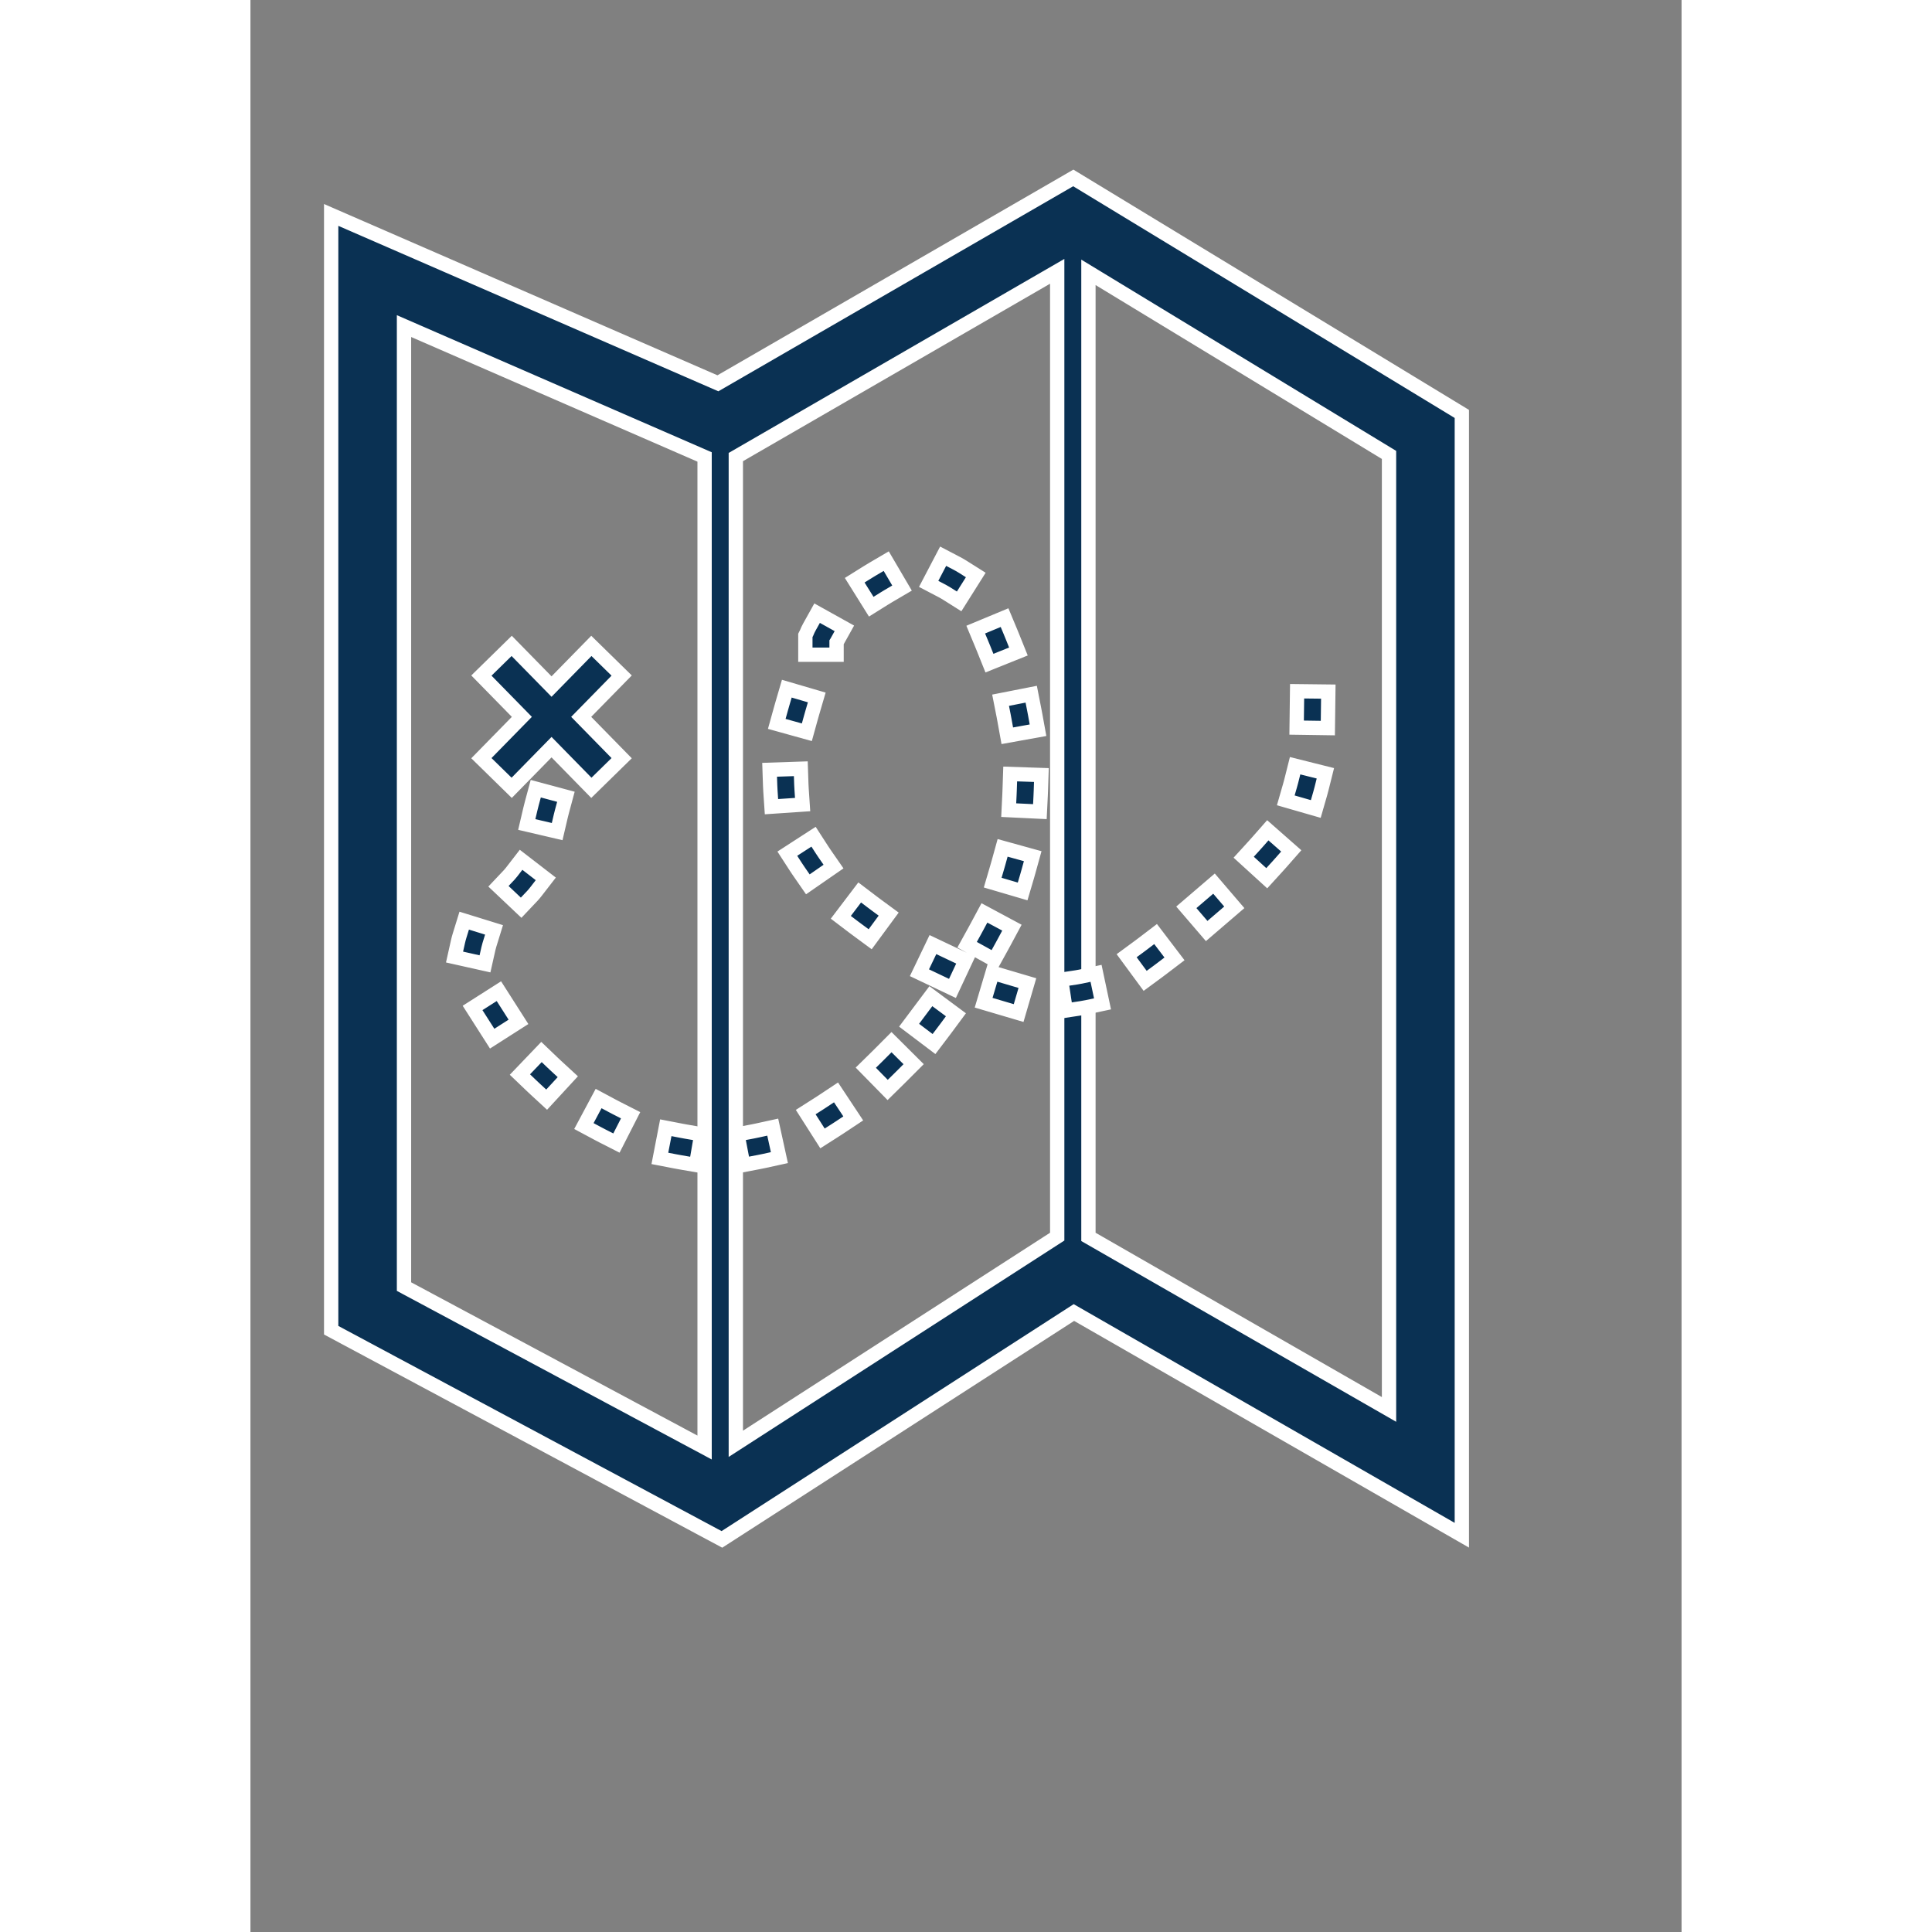 <svg stroke="#fffff" fill="#0a3153" xmlns="http://www.w3.org/2000/svg" xmlns:xlink="http://www.w3.org/1999/xlink" version="1.1" id="Layer_1" x="0px" y="0px" width="100px" height="100px" viewBox="5.0 -10.0 100.0 135.0" enable-background="new 0 0 100 100" xml:space="preserve">
<rect x="5.0" y="-10.0" width="100.0" height="135.0" fill="#808080" stroke="none"/>
<path d="M62.496,2.433L37.664,16.783L10.641,5.019V82.95l27.303,14.617L62.54,81.714l27.107,15.562V18.924L62.496,2.433z   M36.734,91.147L15.73,79.902V12.786l21.004,9.144V91.147z M38.916,21.938L61.373,8.959v67.452L38.916,90.887V21.938z   M84.559,88.485L63.555,76.429V9.03l21.004,12.758V88.485z"/>
<polygon points="30.939,37.205 28.822,35.132 26.039,37.974 23.254,35.132 21.138,37.205 23.965,40.091 21.138,42.978 23.254,45.05   26.039,42.208 28.822,45.05 30.939,42.978 28.111,40.091 "/>
<path d="M39.44,71.406l-0.409-2.143l1.071-0.204c0.109-0.021,0.219-0.044,0.327-0.067l1.066-0.233l0.466,2.131l-1.065,0.233  c-0.128,0.027-0.256,0.055-0.384,0.078L39.44,71.406z M36.134,71.406l-1.075-0.186c-0.127-0.021-0.253-0.045-0.38-0.069l-1.07-0.207  l0.414-2.142l1.071,0.207c0.112,0.022,0.224,0.042,0.336,0.062l1.074,0.185L36.134,71.406z M30.574,69.872l-0.971-0.494  c-0.115-0.059-0.229-0.117-0.342-0.179l-0.961-0.515l1.028-1.923l0.962,0.515c0.1,0.054,0.201,0.106,0.303,0.158l0.972,0.495  L30.574,69.872z M44.973,69.548l-1.173-1.84l0.92-0.586c0.096-0.062,0.192-0.124,0.289-0.188l0.909-0.602l1.204,1.818l-0.909,0.603  c-0.107,0.07-0.213,0.14-0.32,0.208L44.973,69.548z M25.698,66.84l-0.802-0.739c-0.094-0.087-0.187-0.174-0.279-0.263l-0.788-0.754  l1.508-1.575l0.788,0.754c0.082,0.078,0.165,0.157,0.249,0.234l0.802,0.739L25.698,66.84z M49.526,66.162l-1.528-1.557l0.778-0.764  c0.084-0.082,0.167-0.165,0.249-0.248l0.77-0.772l1.546,1.539l-0.771,0.773c-0.088,0.088-0.176,0.176-0.266,0.264L49.526,66.162z   M21.891,62.577l-1.37-2.146l1.84-1.172l1.368,2.144L21.891,62.577z M52.764,62.953l-1.74-1.315l1.52-2.029l1.752,1.299  l-0.648,0.876c-0.074,0.101-0.149,0.2-0.225,0.3L52.764,62.953z M61.973,60.613l-0.326-2.157l1.078-0.163  c0.1-0.015,0.197-0.033,0.295-0.054l1.067-0.226l0.452,2.133l-1.066,0.227c-0.141,0.029-0.28,0.055-0.421,0.076L61.973,60.613z   M58.678,60.788l-2.446-0.722l0.622-2.091l2.436,0.719L58.678,60.788z M67.518,58.538l-1.293-1.757l0.879-0.646  c0.093-0.068,0.186-0.138,0.277-0.208l0.867-0.66l1.321,1.735l-0.868,0.661c-0.102,0.076-0.203,0.152-0.305,0.229L67.518,58.538z   M54.053,59.067l-2.307-1.097l0.943-1.966l2.29,1.087L54.053,59.067z M56.986,57.069l-1.909-1.055l0.526-0.954  c0.057-0.104,0.113-0.206,0.168-0.309l0.516-0.961l1.922,1.031l-0.516,0.961c-0.059,0.11-0.119,0.22-0.18,0.331L56.986,57.069z   M21.389,57.35l-2.128-0.476l0.238-1.064c0.032-0.143,0.07-0.289,0.116-0.436l0.322-1.043l2.084,0.645l-0.322,1.043  c-0.027,0.09-0.051,0.18-0.071,0.268L21.389,57.35z M48.304,55.631l-0.878-0.647c-0.102-0.075-0.203-0.151-0.305-0.227l-0.868-0.66  l1.319-1.737l0.869,0.66c0.092,0.069,0.185,0.14,0.277,0.208l0.879,0.646L48.304,55.631z M71.818,55.056L70.396,53.4l1.934-1.657  l1.418,1.657L71.818,55.056z M23.915,53.427l-1.585-1.498l0.749-0.792c0.063-0.068,0.115-0.131,0.165-0.195l0.667-0.863l1.727,1.333  l-0.667,0.862c-0.086,0.113-0.178,0.223-0.276,0.329l-0.029,0.03L23.915,53.427z M58.957,52.29l-2.092-0.615l0.307-1.046  c0.033-0.111,0.064-0.222,0.096-0.333l0.291-1.051l2.102,0.582l-0.291,1.051c-0.033,0.123-0.068,0.245-0.104,0.367L58.957,52.29z   M43.949,51.794l-0.621-0.897c-0.075-0.109-0.149-0.22-0.221-0.33l-0.592-0.916l1.832-1.185l0.592,0.916  c0.06,0.092,0.121,0.184,0.183,0.274l0.621,0.896L43.949,51.794z M76.016,51.367l-1.612-1.469l0.735-0.806  c0.077-0.084,0.153-0.17,0.229-0.256l0.721-0.819l1.638,1.44l-0.72,0.819c-0.084,0.096-0.169,0.191-0.256,0.285L76.016,51.367z   M26.432,48.108l-2.124-0.496l0.249-1.062c0.03-0.13,0.063-0.26,0.097-0.387l0.283-1.053l2.106,0.565l-0.283,1.053  c-0.028,0.104-0.054,0.211-0.08,0.318L26.432,48.108z M60.162,46.714l-2.178-0.105l0.053-1.089c0.006-0.116,0.011-0.231,0.014-0.348  l0.037-1.089l2.18,0.073l-0.036,1.09c-0.005,0.126-0.01,0.252-0.016,0.379L60.162,46.714z M79.441,46.529l-2.096-0.604l0.301-1.048  c0.031-0.104,0.059-0.208,0.085-0.314l0.266-1.058l2.115,0.53l-0.265,1.058c-0.033,0.13-0.068,0.259-0.104,0.387L79.441,46.529z   M41.407,46.367l-0.073-1.088c-0.009-0.133-0.016-0.267-0.02-0.4l-0.037-1.09l2.18-0.073l0.037,1.089  c0.004,0.109,0.009,0.218,0.017,0.327l0.073,1.088L41.407,46.367z M57.885,41.412l-0.194-1.073c-0.021-0.113-0.042-0.227-0.063-0.34  l-0.211-1.07l2.14-0.421l0.21,1.07c0.025,0.125,0.049,0.249,0.071,0.374l0.194,1.073L57.885,41.412z M43.879,41.167l-2.102-0.584  l0.292-1.05c0.034-0.122,0.068-0.243,0.104-0.364l0.306-1.047l2.093,0.613l-0.306,1.046c-0.033,0.112-0.064,0.223-0.096,0.336  L43.879,41.167z M80.284,40.875l-2.181-0.032l0.033-2.542l2.181,0.025L80.284,40.875z M56.638,36.337l-0.406-1.012  c-0.044-0.108-0.087-0.216-0.133-0.324l-0.419-1.006l2.014-0.838l0.42,1.007c0.048,0.116,0.096,0.232,0.142,0.348l0.407,1.012  L56.638,36.337z M45.956,35.749h-2.181l0-1.349l0.089-0.178c0.053-0.137,0.12-0.279,0.201-0.424l0.531-0.953l1.905,1.061  l-0.53,0.953c-0.006,0.009-0.01,0.019-0.015,0.027V35.749z M48.379,32.394l-1.156-1.85l0.926-0.578  c0.111-0.07,0.225-0.139,0.337-0.204l0.94-0.552l1.104,1.881l-0.94,0.552c-0.095,0.056-0.19,0.113-0.286,0.173L48.379,32.394z   M54.52,32.023l-0.922-0.581c-0.078-0.049-0.158-0.094-0.24-0.137l-0.967-0.506l1.012-1.933l0.967,0.506  c0.133,0.07,0.264,0.145,0.39,0.224l0.923,0.582L54.52,32.023z"/>
</svg>